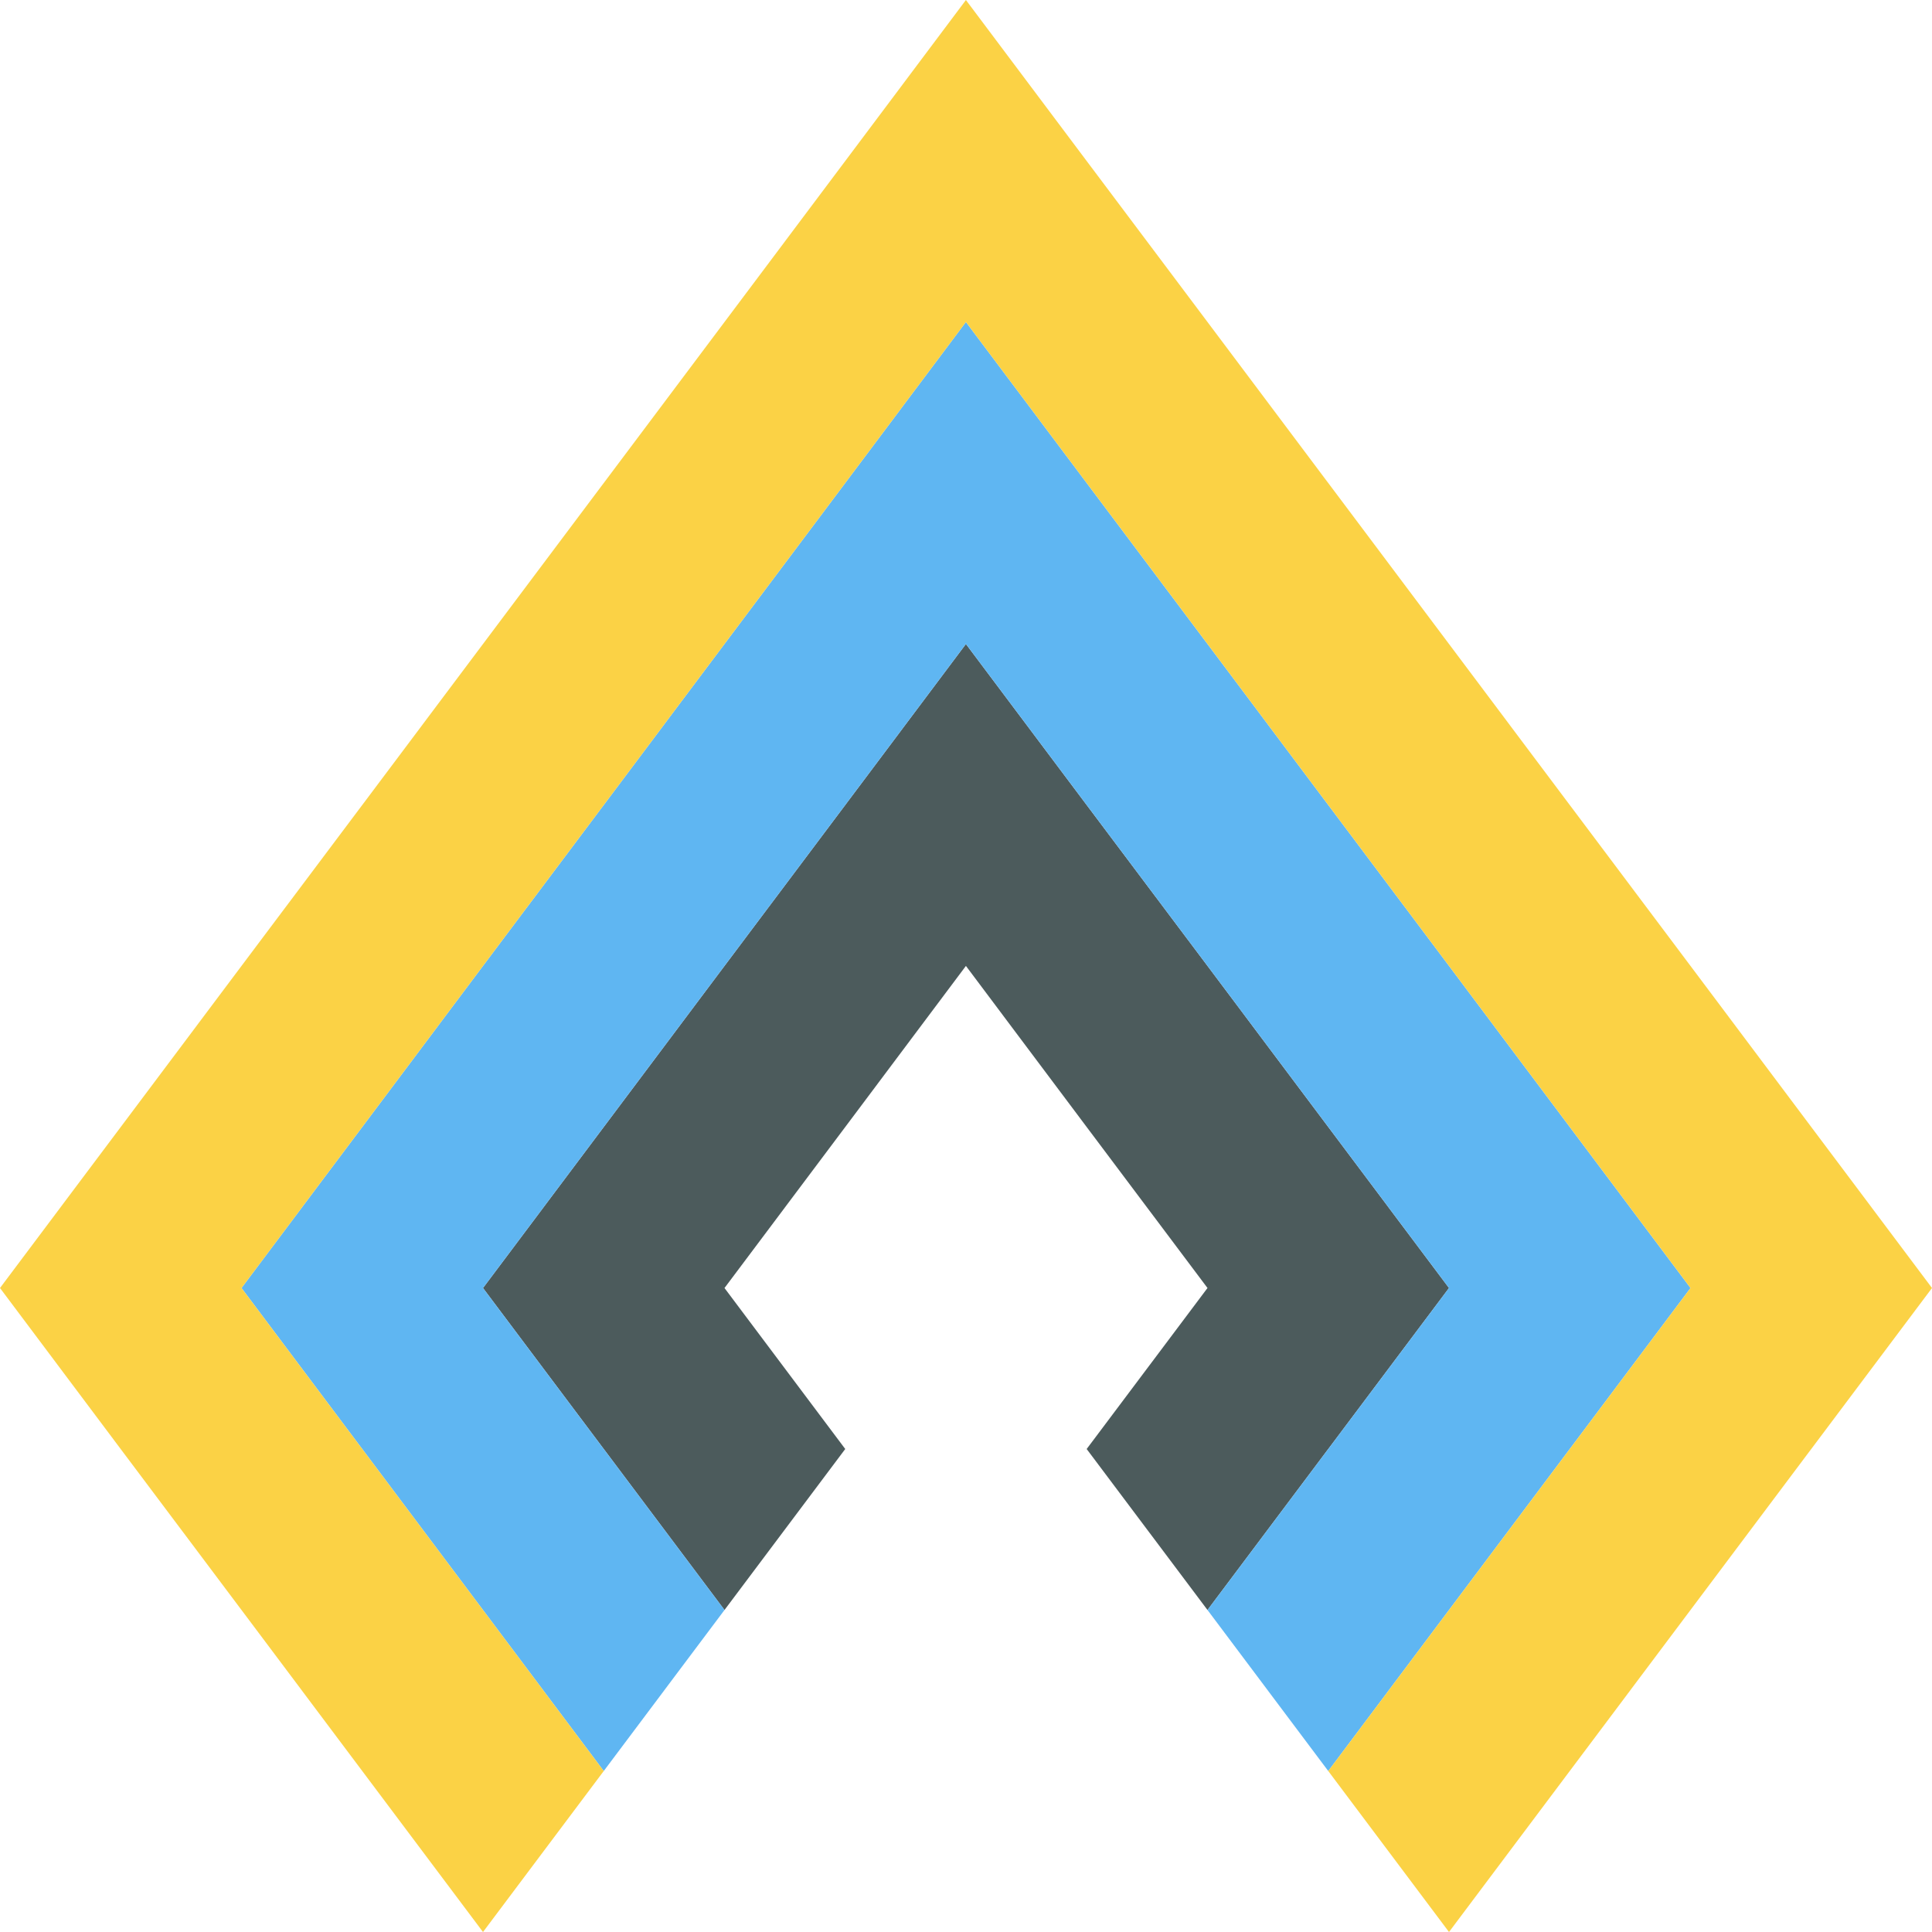 <svg xmlns="http://www.w3.org/2000/svg" viewBox="0 0 240 240"><defs><style>.cls-1{fill:#4c5b5c;}.cls-2{fill:#5fb6f2;}.cls-3{fill:#fbd245;}</style></defs><title>ignation_kleur_single_logo</title><g id="Layer_2" data-name="Layer 2"><g id="logo"><polygon class="cls-1" points="165 140 150 119.99 134.99 100 119.99 80 105 100 90 119.99 75 140 60 160 75 180 90 200 105 180 90 160 105 140 119.99 119.99 134.99 140 150 160 134.99 180 150 200 165 180 180 160 165 140"/><polygon class="cls-2" points="195 140 180 119.99 165 100 150 80 134.99 60 119.99 40 105 60 90 80 75 100 60 119.99 45 140 30 160 45 180 60 200 75 220 90 200 75 180 60 160 75 140 90 119.99 105 100 119.99 80 134.99 100 150 119.99 165 140 180 160 165 180 150 200 165 220 180 200 195 180 210 160 195 140"/><polygon class="cls-3" points="225 140 210 119.99 195 100 180 80 165 60 150 40 134.99 20 119.99 0 105 20 90 40 75 60 60 80 45 100 30 119.99 15 140 0 160 14.99 180 14.99 180 30 200 45 220 60 240 75 220 60 200 45 180 30 160 45 140 60 119.99 75 100 90 80 105 60 119.99 40 134.99 60 150 80 165 100 180 119.99 195 140 210 160 195 180 180 200 165 220 180 240 195 220 210 200 225 180 240 160 225 140"/></g></g></svg>
